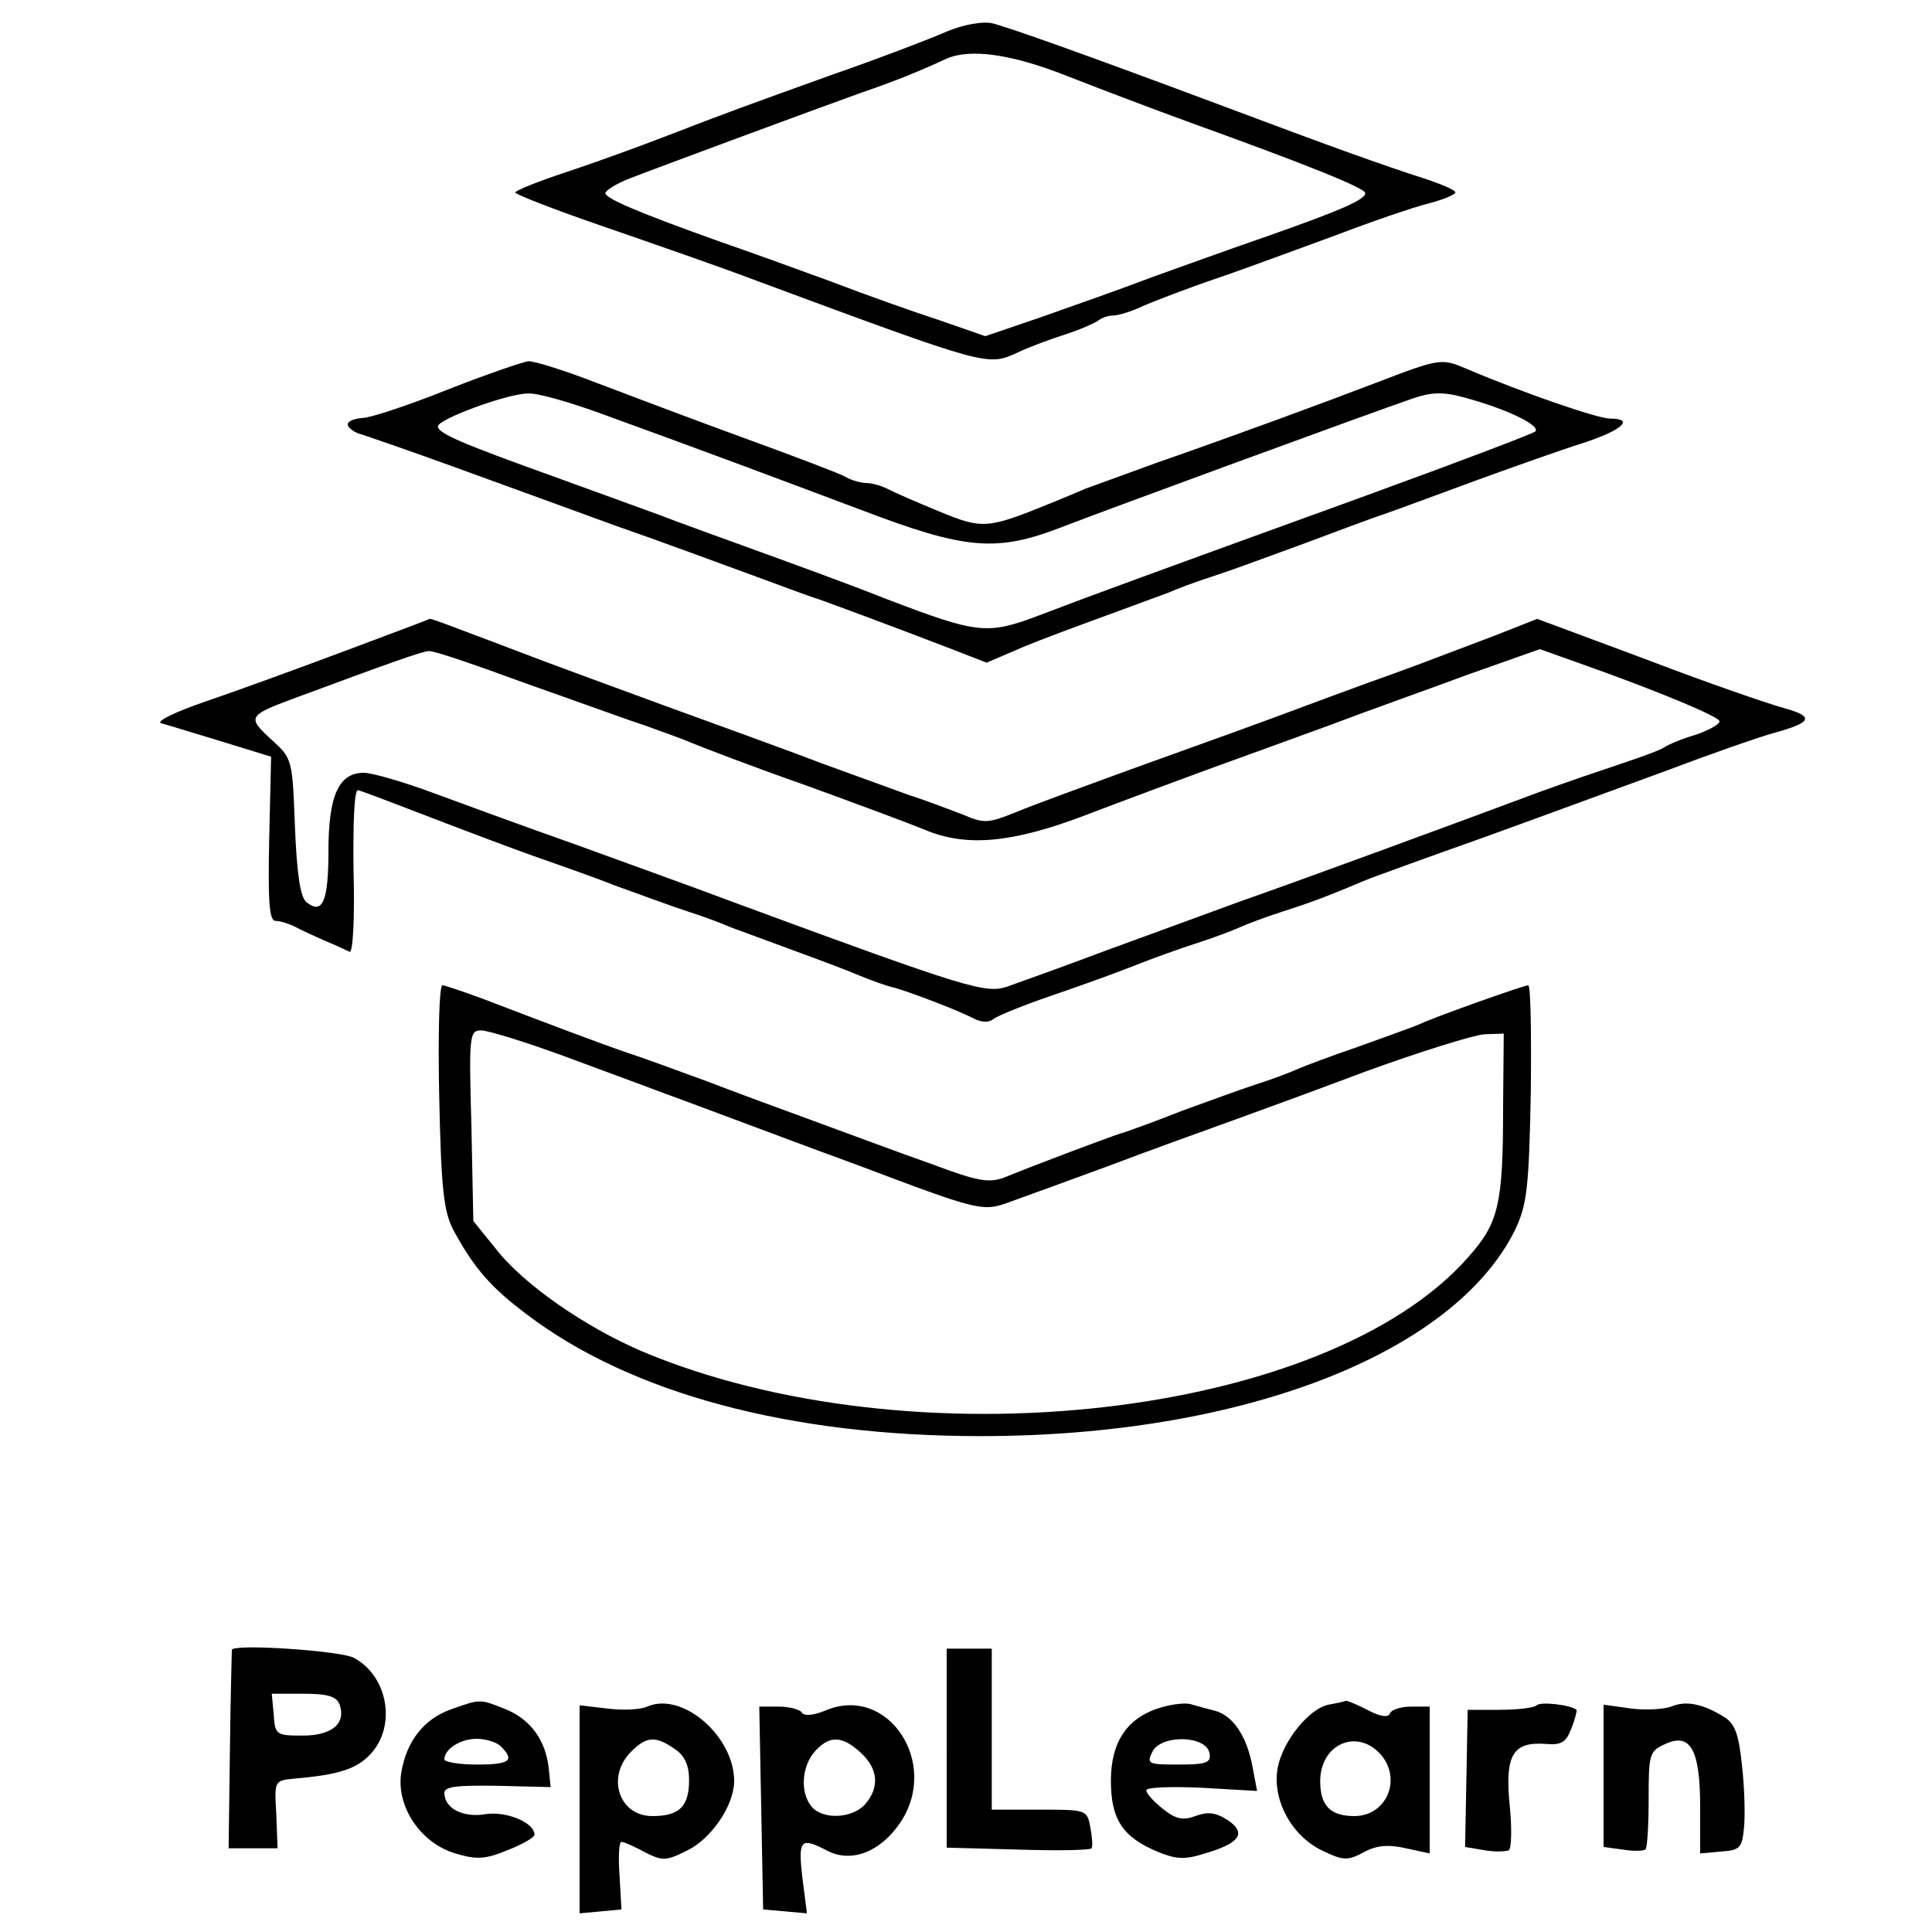 <?xml version="1.0" standalone="no"?>
<!DOCTYPE svg PUBLIC "-//W3C//DTD SVG 20010904//EN"
 "http://www.w3.org/TR/2001/REC-SVG-20010904/DTD/svg10.dtd">
<svg version="1.0" xmlns="http://www.w3.org/2000/svg"
 width="300pt" height="300pt" viewBox="0 0 300 300"
 preserveAspectRatio="xMidYMid meet">
<g transform="translate(0,300) scale(0.1,-0.1)"
fill="#000000" stroke="none">
<path d="M1470 2951 c-25 -11 -103 -41 -175 -66 -139 -50 -164 -59 -265 -98
-36 -14 -102 -38 -147 -53 -46 -15 -83 -30 -83 -33 1 -3 62 -27 138 -53 75
-26 182 -63 237 -84 362 -134 358 -133 406 -111 19 9 52 21 74 28 22 7 44 17
50 21 5 4 15 8 23 8 8 0 28 6 45 14 18 8 70 28 117 44 47 16 130 47 185 67 55
21 119 43 143 49 23 6 42 14 42 17 0 4 -24 14 -52 23 -59 19 -138 47 -308 111
-222 83 -335 123 -360 129 -14 3 -44 -2 -70 -13z m187 -69 c43 -17 130 -50
193 -73 180 -65 270 -101 270 -109 0 -10 -39 -27 -150 -66 -52 -18 -133 -47
-180 -64 -47 -18 -124 -45 -172 -62 l-88 -30 -72 25 c-40 13 -116 40 -168 60
-52 19 -129 47 -170 61 -129 46 -180 68 -180 76 0 4 17 15 38 23 41 16 292
109 362 134 47 16 87 32 130 52 37 16 101 7 187 -27z"/>
<path d="M695 2395 c-60 -24 -120 -44 -132 -44 -13 -1 -23 -5 -23 -10 0 -5 10
-13 23 -16 12 -4 76 -26 142 -50 66 -24 179 -65 250 -91 72 -25 166 -60 210
-76 44 -16 91 -34 105 -38 25 -9 112 -41 208 -78 l54 -21 56 24 c31 13 91 35
132 50 41 15 84 31 95 35 11 5 40 16 65 24 25 8 77 27 115 41 39 14 99 37 135
50 36 12 110 40 165 60 55 20 128 46 163 57 61 20 81 38 42 38 -19 0 -135 40
-222 77 -40 17 -41 17 -143 -22 -81 -31 -211 -79 -340 -124 -49 -18 -99 -36
-110 -40 -11 -5 -33 -14 -50 -21 -103 -42 -109 -42 -177 -14 -34 14 -71 30
-80 35 -10 5 -25 9 -33 9 -8 0 -23 4 -33 10 -9 5 -80 32 -157 60 -77 28 -180
67 -230 86 -49 19 -97 34 -105 33 -8 -1 -64 -20 -125 -44z m235 -36 c157 -57
264 -97 405 -150 165 -63 212 -67 315 -27 67 26 476 176 543 199 29 10 47 11
80 2 67 -18 120 -44 111 -53 -5 -4 -124 -49 -264 -100 -350 -127 -424 -154
-505 -185 -82 -31 -95 -30 -239 25 -55 22 -146 55 -201 75 -55 20 -122 44
-150 55 -27 10 -102 37 -165 60 -142 51 -180 67 -180 78 0 11 108 51 140 51
14 1 63 -13 110 -30z"/>
<path d="M535 1989 c-72 -27 -168 -62 -215 -78 -47 -16 -78 -31 -70 -34 8 -2
50 -15 93 -28 l78 -24 -3 -128 c-2 -97 0 -127 10 -127 7 0 20 -4 30 -9 9 -5
31 -15 47 -22 17 -7 34 -15 38 -17 5 -2 8 54 6 124 -1 76 1 128 7 127 5 -1 55
-20 112 -42 57 -22 129 -49 160 -60 31 -11 89 -31 127 -46 39 -14 90 -33 115
-41 25 -8 54 -19 65 -24 11 -4 54 -20 95 -35 41 -15 89 -33 105 -40 17 -7 41
-16 55 -19 30 -9 98 -35 123 -48 12 -6 23 -6 30 0 7 5 46 21 87 35 41 14 100
35 130 47 30 12 75 28 100 36 25 8 54 19 65 24 11 5 40 16 65 24 41 13 71 24
125 47 11 5 97 36 190 69 94 34 224 82 290 106 66 25 138 50 160 56 58 16 63
25 17 38 -23 6 -119 39 -213 75 l-172 64 -66 -26 c-103 -39 -131 -50 -196 -73
-33 -12 -76 -28 -95 -35 -69 -26 -147 -54 -275 -100 -71 -26 -151 -55 -177
-66 -45 -18 -50 -18 -85 -3 -21 8 -58 22 -83 30 -25 9 -85 31 -135 49 -49 19
-160 59 -245 90 -85 31 -171 63 -190 70 -19 7 -65 25 -103 39 -37 14 -68 26
-70 25 -1 -1 -60 -23 -132 -50z m281 -50 c77 -27 159 -57 184 -65 25 -9 59
-21 75 -28 17 -7 95 -37 175 -65 80 -29 163 -60 185 -69 65 -28 137 -21 250
22 55 21 141 53 190 71 50 18 135 49 190 69 55 21 151 55 213 78 l113 40 62
-22 c124 -44 217 -83 217 -90 0 -5 -17 -14 -37 -21 -21 -6 -42 -15 -48 -19 -5
-4 -35 -15 -65 -25 -30 -10 -89 -30 -130 -45 -115 -43 -376 -139 -465 -170
-44 -16 -136 -50 -205 -75 -69 -26 -139 -51 -156 -57 -33 -11 -59 -4 -414 127
-69 26 -186 68 -260 95 -74 26 -172 62 -218 79 -46 17 -94 31 -107 31 -39 0
-55 -35 -55 -122 0 -77 -9 -99 -34 -79 -10 8 -15 45 -18 117 -4 106 -4 106
-37 136 -37 34 -36 37 34 63 143 53 201 74 211 74 7 1 74 -22 150 -50z"/>
<path d="M682 1298 c3 -145 7 -179 22 -208 32 -59 58 -89 114 -131 162 -123
409 -189 705 -189 404 0 733 127 829 319 19 40 22 63 25 213 1 92 0 168 -4
168 -7 0 -142 -48 -168 -60 -11 -5 -54 -20 -95 -35 -41 -14 -84 -30 -95 -35
-11 -5 -40 -16 -65 -24 -25 -8 -76 -27 -115 -41 -38 -15 -81 -31 -95 -35 -24
-8 -128 -47 -182 -69 -23 -8 -41 -5 -110 21 -46 16 -126 46 -178 65 -52 19
-131 48 -175 65 -44 16 -98 36 -120 43 -41 14 -126 46 -225 84 -30 11 -59 21
-63 21 -5 0 -7 -78 -5 -172z m194 62 c60 -22 132 -49 159 -59 28 -10 75 -28
105 -39 30 -11 117 -44 194 -72 188 -71 192 -72 235 -56 20 7 88 32 151 55 63
24 144 53 180 66 36 13 135 49 220 81 85 31 169 57 185 58 l30 1 -1 -115 c0
-151 -7 -179 -54 -232 -220 -250 -864 -323 -1284 -146 -88 38 -184 104 -227
160 l-34 42 -3 148 c-4 140 -3 148 15 148 11 0 69 -18 129 -40z"/>
<path d="M360 438 c0 -2 -2 -72 -3 -156 l-2 -152 38 0 38 0 -2 53 c-3 51 -3
52 26 55 71 6 99 15 121 39 40 44 26 121 -27 149 -23 11 -188 22 -189 12z
m167 -84 c11 -30 -11 -49 -57 -49 -41 0 -43 1 -45 33 l-3 32 49 0 c37 0 51 -4
56 -16z"/>
<path d="M1470 286 l0 -155 111 -3 c61 -2 112 -1 114 2 2 3 1 17 -2 33 -5 27
-7 27 -79 27 l-74 0 0 125 0 125 -35 0 -35 0 0 -154z"/>
<path d="M701 346 c-43 -15 -70 -50 -78 -99 -8 -52 30 -109 84 -125 33 -10 47
-9 81 5 23 9 42 20 42 24 0 19 -44 37 -76 32 -35 -6 -64 9 -64 33 0 10 20 12
83 11 l82 -2 -3 30 c-5 43 -28 75 -67 91 -40 16 -39 16 -84 0z m77 -58 c22
-22 13 -28 -38 -28 -27 0 -50 4 -50 8 0 16 25 32 50 32 14 0 31 -5 38 -12z"/>
<path d="M1005 350 c-11 -5 -39 -6 -62 -3 l-43 5 0 -161 0 -162 33 3 32 3 -3
53 c-2 28 -1 52 3 52 3 0 20 -7 36 -16 28 -14 33 -14 67 3 36 18 71 68 72 106
1 70 -80 141 -135 117z m43 -66 c15 -10 22 -25 22 -48 0 -41 -15 -56 -57 -56
-52 0 -72 61 -33 100 24 24 38 25 68 4z"/>
<path d="M1282 344 c-19 -8 -34 -9 -37 -3 -4 5 -20 9 -36 9 l-30 0 3 -157 3
-158 34 -3 34 -3 -7 55 c-7 60 -3 64 39 42 37 -19 82 -2 113 44 62 92 -19 215
-116 174z m55 -66 c27 -25 29 -54 6 -80 -20 -22 -66 -24 -83 -3 -18 22 -15 62
5 85 23 26 43 25 72 -2z"/>
<path d="M1804 349 c-53 -15 -79 -53 -79 -114 0 -60 18 -88 74 -111 27 -11 41
-12 72 -2 55 16 65 32 35 52 -19 12 -31 13 -50 6 -19 -7 -30 -5 -50 11 -14 11
-26 24 -26 29 0 5 39 6 86 4 l86 -5 -7 37 c-9 49 -31 81 -60 88 -13 3 -29 8
-37 10 -7 2 -27 0 -44 -5z m74 -71 c3 -15 -4 -18 -48 -18 -48 0 -50 1 -40 21
15 26 83 24 88 -3z"/>
<path d="M2063 353 c-30 -6 -71 -56 -79 -98 -9 -49 21 -105 68 -128 33 -16 40
-17 66 -3 20 11 39 12 65 6 l37 -8 0 114 0 114 -29 0 c-16 0 -31 -5 -33 -11
-2 -6 -14 -5 -33 5 -17 9 -32 15 -35 15 -3 -1 -15 -4 -27 -6z m84 -81 c29 -39
4 -92 -44 -92 -37 0 -53 16 -53 54 0 60 61 84 97 38z"/>
<path d="M2386 352 c-4 -4 -30 -7 -58 -7 l-49 0 -2 -107 -2 -106 30 -5 c17 -3
34 -2 38 0 4 3 5 35 1 72 -7 76 5 97 57 93 24 -2 31 3 39 24 6 15 9 28 8 29
-10 8 -56 13 -62 7z"/>
<path d="M2595 350 c-11 -4 -39 -6 -62 -3 l-43 6 0 -111 0 -110 30 -4 c17 -3
32 -2 35 0 3 3 5 38 5 79 0 69 1 74 26 85 39 18 54 -9 54 -98 l0 -72 33 3 c29
2 32 6 35 36 2 19 1 62 -3 97 -5 49 -11 66 -28 76 -32 20 -59 26 -82 16z"/>
</g>
</svg>
